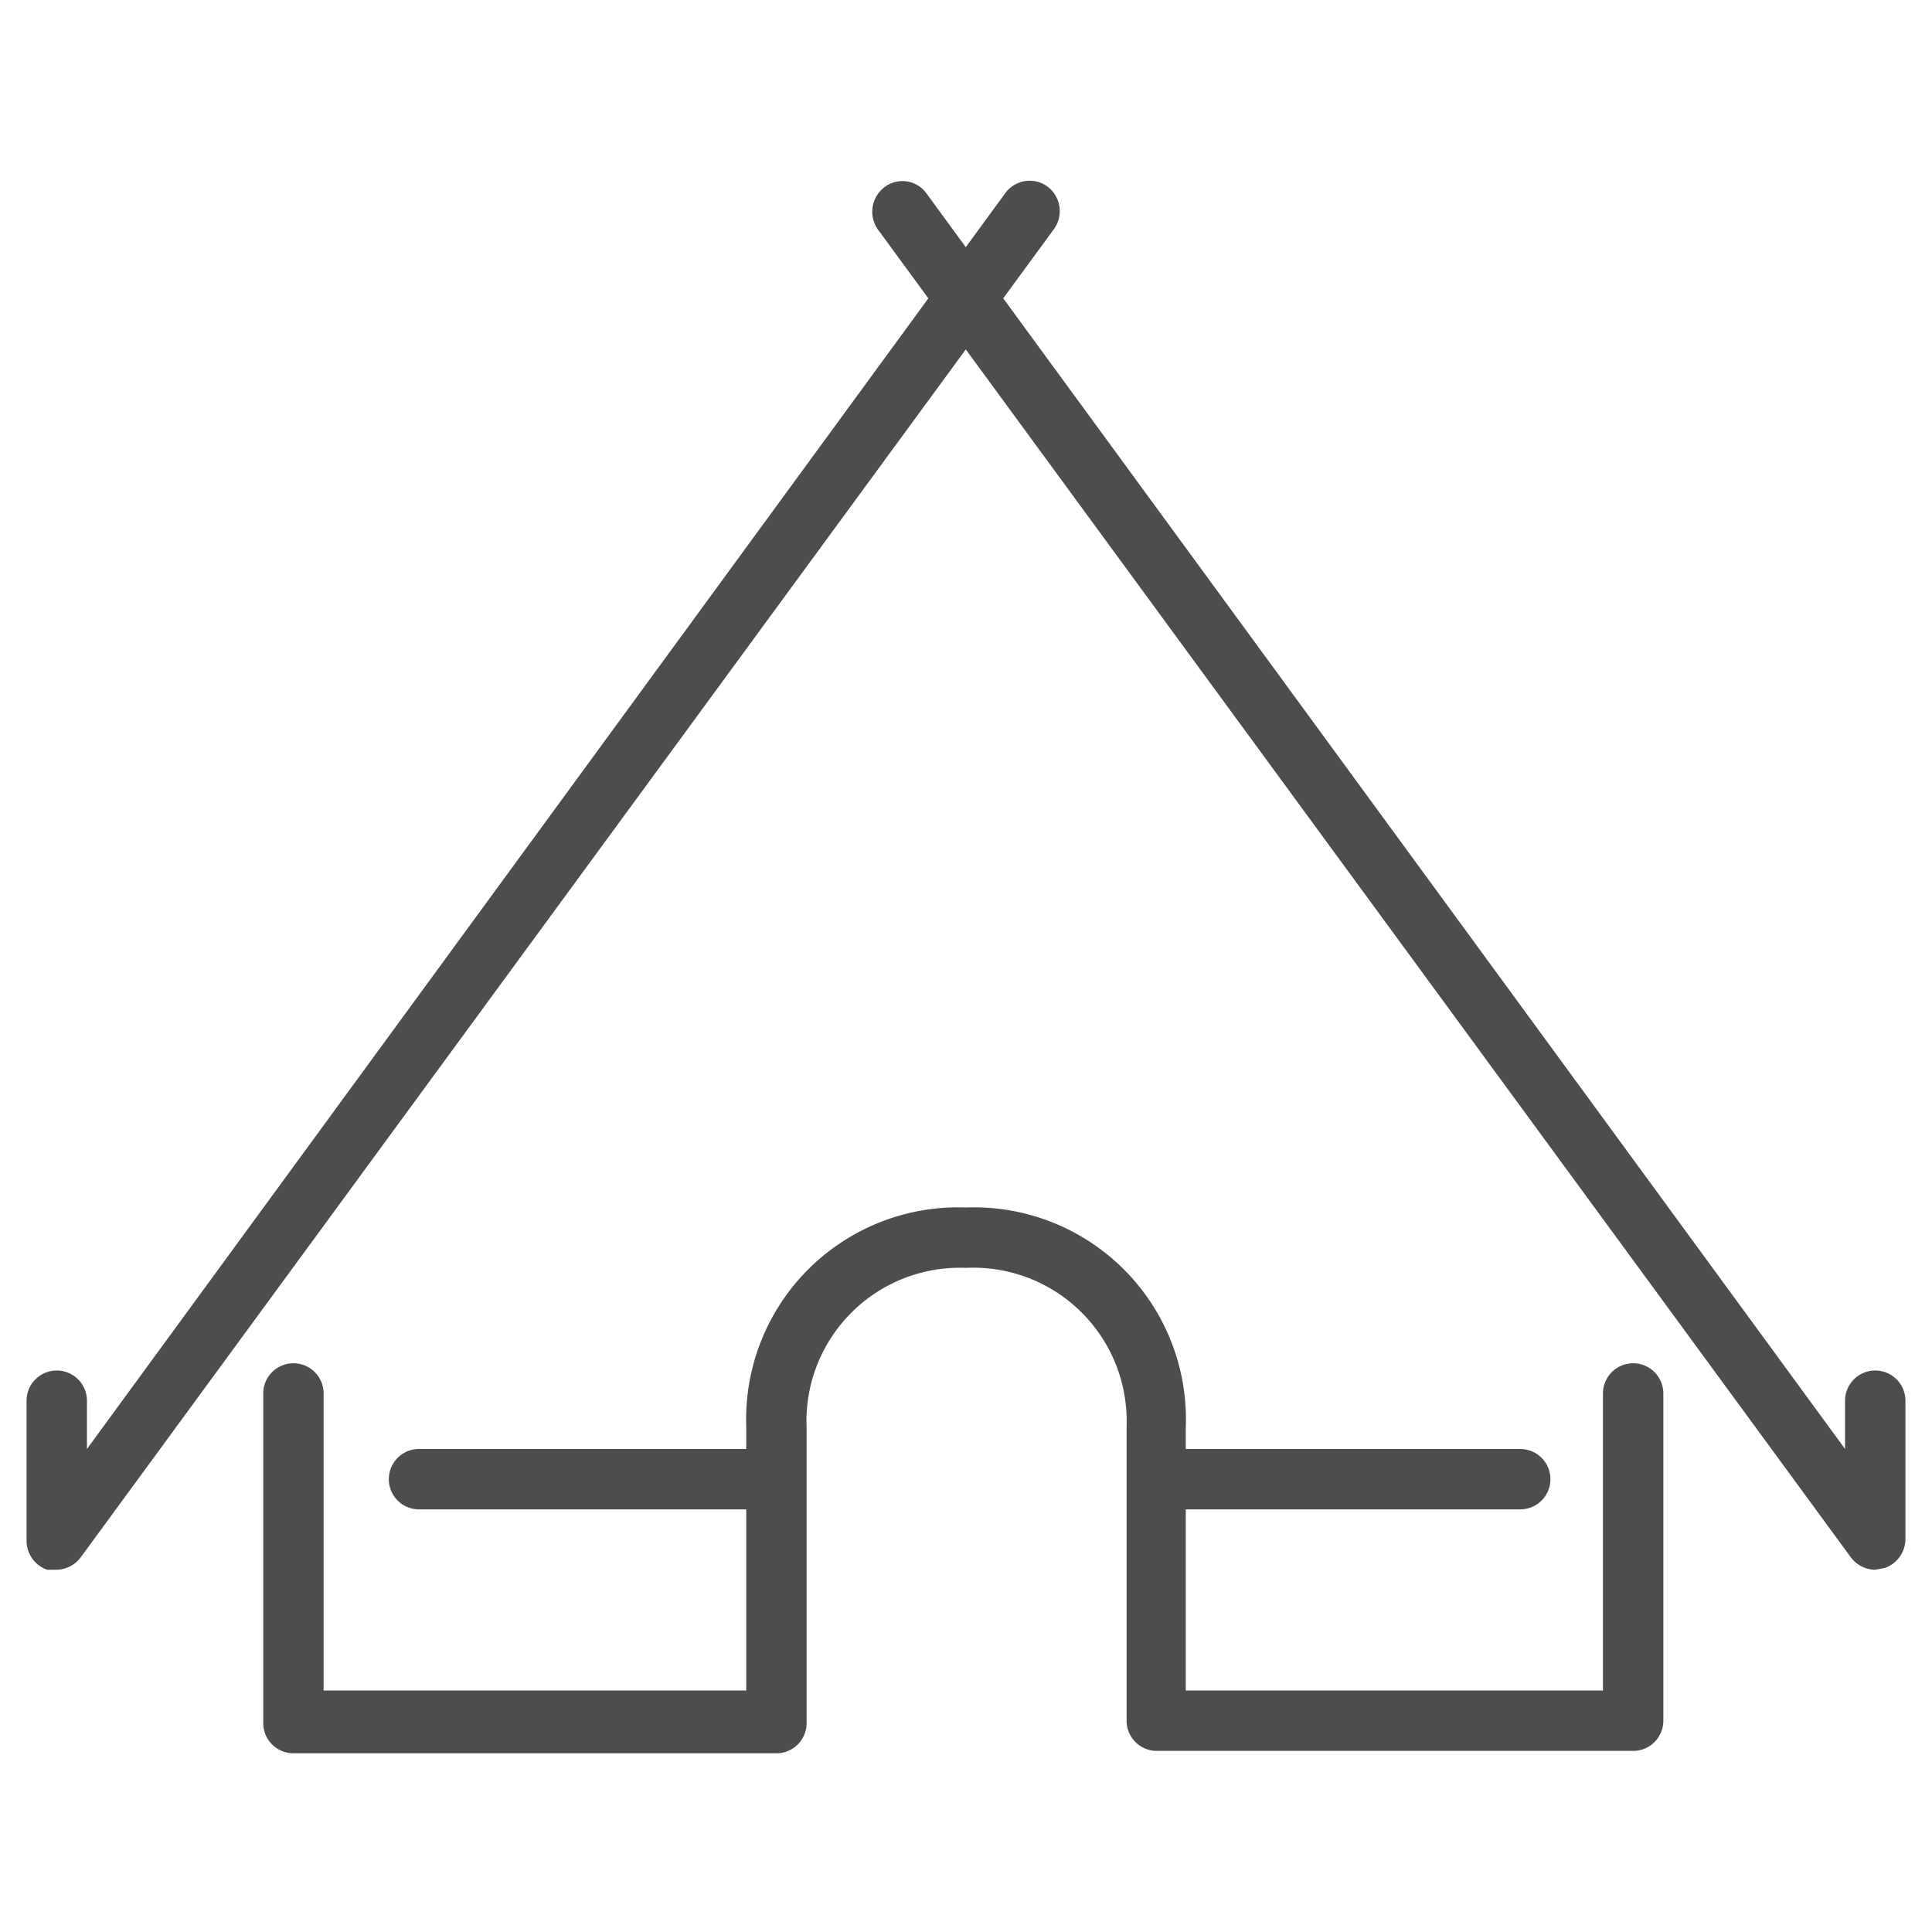 <svg id="a3d324f7-dcbe-4732-8255-b92f80e60249" data-name="Livello 1" xmlns="http://www.w3.org/2000/svg" viewBox="0 0 32 32"><path d="M.94,26,.78,26a.51.51,0,0,1-.34-.48V23.2a.5.5,0,0,1,.5-.5.5.5,0,0,1,.5.5V24L16.65,3.2a.5.5,0,0,1,.7-.11.51.51,0,0,1,.11.7l-16.12,22A.51.51,0,0,1,.94,26Z" style="fill:#4d4d4d"/><path d="M31.06,26a.51.51,0,0,1-.4-.2l-16.12-22a.51.51,0,0,1,.11-.7.49.49,0,0,1,.7.11L30.56,24V23.2a.5.5,0,0,1,.5-.5.5.5,0,0,1,.5.5v2.29a.51.51,0,0,1-.34.48Z" style="fill:#4d4d4d"/><path d="M27.07,29H19.16a.5.5,0,0,1-.5-.5V23.62A2.54,2.54,0,0,0,16,21a2.54,2.54,0,0,0-2.64,2.65v4.89a.5.5,0,0,1-.5.5h-8a.5.5,0,0,1-.5-.5V23.08a.5.5,0,0,1,.5-.5.5.5,0,0,1,.5.5V28h7V23.62A3.51,3.51,0,0,1,16,20a3.51,3.51,0,0,1,3.64,3.65V28h6.91V23.08a.5.5,0,0,1,.5-.5.5.5,0,0,1,.5.5v5.43A.5.5,0,0,1,27.07,29Z" style="fill:#4d4d4d"/><path d="M12.46,25H6.94a.5.5,0,0,1,0-1h5.52a.5.5,0,1,1,0,1Z" style="fill:#4d4d4d"/><path d="M25.18,25H19.66a.5.5,0,0,1,0-1h5.52a.5.5,0,0,1,0,1Z" style="fill:#4d4d4d"/></svg>